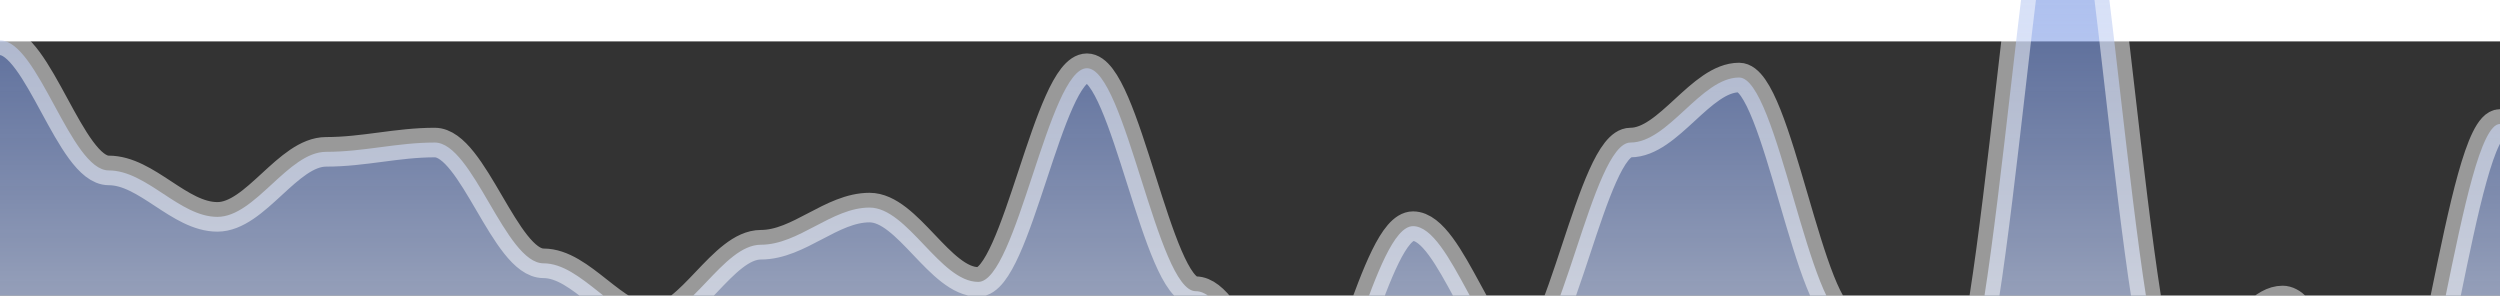         <svg id="SvgjsSvg1659" transform="translate(0, 7)" width="423" height="50"
                                xmlns="http://www.w3.org/2000/svg" version="1.1" xmlns:xlink="http://www.w3.org/1999/xlink"
                                xmlns:svgjs="http://svgjs.com/svgjs" class="apexcharts-svg" xmlns:data="ApexChartsNS"
                                style="background: transparent;">
                                <rect width="100%" height="100%" fill="#333333" stroke="none"/>
                                <g id="SvgjsG1661" transform="translate(0, -50)"
                                    class="apexcharts-inner apexcharts-graphical">
                                    <defs id="SvgjsDefs1660">
                                        <clipPath id="gridRectMaskg8f9rf2g">
                                            <rect id="SvgjsRect1665" width="500" height="200" x="-2.5" y="-14.5"
                                                rx="0" ry="0" fill="#ffffff" opacity="1" stroke-width="0"
                                                stroke="none" stroke-dasharray="0"></rect>
                                        </clipPath>
                                        <clipPath id="gridRectMarkerMaskg8f9rf2g">
                                            <rect id="SvgjsRect1666" width="463" height="192" x="-20" y="-20"
                                                rx="0" ry="0" fill="#ffffff" opacity="1" stroke-width="0"
                                                stroke="none" stroke-dasharray="0"></rect>
                                        </clipPath>
                                        <linearGradient id="SvgjsLinearGradient1672" x1="0" y1="0"
                                            x2="0" y2="1">
                                            <stop id="SvgjsStop1673" stop-opacity="0.7" stop-color="rgba(63,106,216,0.7)"
                                                offset="0"></stop>
                                            <stop id="SvgjsStop1674" stop-opacity="0.9" stop-color="rgba(255,255,255,0.9)"
                                                offset="0.9"></stop>
                                            <stop id="SvgjsStop1675" stop-opacity="0.9" stop-color="rgba(255,255,255,0.9)"
                                                offset="1"></stop>
                                        </linearGradient>
                                    </defs>
                                    <g id="SvgjsG1668" class="apexcharts-area-series apexcharts-plot-series">
                                        <g id="SvgjsG1669" class="apexcharts-series seriesx1" data:longestseries="true"
                                            rel="1" data:realindex="0">
                                            <path id="apexcharts-area-0"
                                                d="M 0 152L 0 49.828C 6.437 49.828 11.954 71.835 18.391 71.835C 24.828 71.835 30.346 79.694 36.783 79.694C 43.22 79.694 48.737 68.691 55.174 68.691C 61.611 68.691 67.128 67.119 73.565 67.119C 80.002 67.119 85.52 87.553 91.957 87.553C 98.393 87.553 103.911 96.984 110.348 96.984C 116.785 96.984 122.302 84.41 128.739 84.41C 135.176 84.41 140.693 78.122 147.13 78.122C 153.567 78.122 159.085 90.697 165.522 90.697C 171.959 90.697 177.476 54.544 183.913 54.544C 190.35 54.544 195.867 92.269 202.304 92.269C 208.741 92.269 214.259 114.275 220.696 114.275C 227.133 114.275 232.65 81.266 239.087 81.266C 245.524 81.266 251.041 103.272 257.478 103.272C 263.915 103.272 269.433 67.119 275.87 67.119C 282.307 67.119 287.824 56.116 294.261 56.116C 300.698 56.116 306.215 96.984 312.652 96.984C 319.089 96.984 324.607 109.559 331.043 109.559C 337.48 109.559 342.998 5.816 349.435 5.816C 355.872 5.816 361.389 109.559 367.826 109.559C 374.263 109.559 379.78 93.841 386.217 93.841C 392.654 93.841 398.172 122.134 404.609 122.134C 411.046 122.134 416.563 63.975 423 63.975C 423 63.975 423 63.975 423 152M 423 63.975z"
                                                fill="url(#SvgjsLinearGradient1672)" fill-opacity="1" stroke-opacity="1"
                                                stroke-linecap="butt" stroke-width="0" stroke-dasharray="0"
                                                class="apexcharts-area" index="0"
                                                clip-path="url(#gridRectMaskg8f9rf2g)"
                                                pathto="M 0 152L 0 49.828C 6.437 49.828 11.954 71.835 18.391 71.835C 24.828 71.835 30.346 79.694 36.783 79.694C 43.22 79.694 48.737 68.691 55.174 68.691C 61.611 68.691 67.128 67.119 73.565 67.119C 80.002 67.119 85.52 87.553 91.957 87.553C 98.393 87.553 103.911 96.984 110.348 96.984C 116.785 96.984 122.302 84.41 128.739 84.41C 135.176 84.41 140.693 78.122 147.13 78.122C 153.567 78.122 159.085 90.697 165.522 90.697C 171.959 90.697 177.476 54.544 183.913 54.544C 190.35 54.544 195.867 92.269 202.304 92.269C 208.741 92.269 214.259 114.275 220.696 114.275C 227.133 114.275 232.65 81.266 239.087 81.266C 245.524 81.266 251.041 103.272 257.478 103.272C 263.915 103.272 269.433 67.119 275.87 67.119C 282.307 67.119 287.824 56.116 294.261 56.116C 300.698 56.116 306.215 96.984 312.652 96.984C 319.089 96.984 324.607 109.559 331.043 109.559C 337.48 109.559 342.998 5.816 349.435 5.816C 355.872 5.816 361.389 109.559 367.826 109.559C 374.263 109.559 379.78 93.841 386.217 93.841C 392.654 93.841 398.172 122.134 404.609 122.134C 411.046 122.134 416.563 63.975 423 63.975C 423 63.975 423 63.975 423 152M 423 63.975z"
                                                pathfrom="M -1 152L -1 152L 18.391 152L 36.783 152L 55.174 152L 73.565 152L 91.957 152L 110.348 152L 128.739 152L 147.13 152L 165.522 152L 183.913 152L 202.304 152L 220.696 152L 239.087 152L 257.478 152L 275.87 152L 294.261 152L 312.652 152L 331.043 152L 349.435 152L 367.826 152L 386.217 152L 404.609 152L 423 152">
                                            </path>
                                            <path id="apexcharts-area-0"
                                                d="M 0 49.828C 6.437 49.828 11.954 71.835 18.391 71.835C 24.828 71.835 30.346 79.694 36.783 79.694C 43.22 79.694 48.737 68.691 55.174 68.691C 61.611 68.691 67.128 67.119 73.565 67.119C 80.002 67.119 85.52 87.553 91.957 87.553C 98.393 87.553 103.911 96.984 110.348 96.984C 116.785 96.984 122.302 84.41 128.739 84.41C 135.176 84.41 140.693 78.122 147.13 78.122C 153.567 78.122 159.085 90.697 165.522 90.697C 171.959 90.697 177.476 54.544 183.913 54.544C 190.35 54.544 195.867 92.269 202.304 92.269C 208.741 92.269 214.259 114.275 220.696 114.275C 227.133 114.275 232.65 81.266 239.087 81.266C 245.524 81.266 251.041 103.272 257.478 103.272C 263.915 103.272 269.433 67.119 275.87 67.119C 282.307 67.119 287.824 56.116 294.261 56.116C 300.698 56.116 306.215 96.984 312.652 96.984C 319.089 96.984 324.607 109.559 331.043 109.559C 337.48 109.559 342.998 5.816 349.435 5.816C 355.872 5.816 361.389 109.559 367.826 109.559C 374.263 109.559 379.78 93.841 386.217 93.841C 392.654 93.841 398.172 122.134 404.609 122.134C 411.046 122.134 416.563 63.975 423 63.975"
                                                fill="none" fill-opacity="1" stroke="#fff" stroke-opacity="0.5"
                                                stroke-linecap="butt" stroke-width="5" stroke-dasharray="0"
                                                class="apexcharts-area" index="0"
                                                clip-path="url(#gridRectMaskg8f9rf2g)"
                                                pathto="M 0 49.828C 6.437 49.828 11.954 71.835 18.391 71.835C 24.828 71.835 30.346 79.694 36.783 79.694C 43.22 79.694 48.737 68.691 55.174 68.691C 61.611 68.691 67.128 67.119 73.565 67.119C 80.002 67.119 85.52 87.553 91.957 87.553C 98.393 87.553 103.911 96.984 110.348 96.984C 116.785 96.984 122.302 84.41 128.739 84.41C 135.176 84.41 140.693 78.122 147.13 78.122C 153.567 78.122 159.085 90.697 165.522 90.697C 171.959 90.697 177.476 54.544 183.913 54.544C 190.35 54.544 195.867 92.269 202.304 92.269C 208.741 92.269 214.259 114.275 220.696 114.275C 227.133 114.275 232.65 81.266 239.087 81.266C 245.524 81.266 251.041 103.272 257.478 103.272C 263.915 103.272 269.433 67.119 275.87 67.119C 282.307 67.119 287.824 56.116 294.261 56.116C 300.698 56.116 306.215 96.984 312.652 96.984C 319.089 96.984 324.607 109.559 331.043 109.559C 337.48 109.559 342.998 5.816 349.435 5.816C 355.872 5.816 361.389 109.559 367.826 109.559C 374.263 109.559 379.78 93.841 386.217 93.841C 392.654 93.841 398.172 122.134 404.609 122.134C 411.046 122.134 416.563 63.975 423 63.975"
                                                pathfrom="M -1 152L -1 152L 18.391 152L 36.783 152L 55.174 152L 73.565 152L 91.957 152L 110.348 152L 128.739 152L 147.13 152L 165.522 152L 183.913 152L 202.304 152L 220.696 152L 239.087 152L 257.478 152L 275.87 152L 294.261 152L 312.652 152L 331.043 152L 349.435 152L 367.826 152L 386.217 152L 404.609 152L 423 152">
                                            </path>
                                            <g id="SvgjsG1670" class="apexcharts-series-markers-wrap">
                                                <g class="apexcharts-series-markers">
                                                    <circle id="SvgjsCircle1690" r="0" cx="0" cy="0"
                                                        class="apexcharts-marker wx0qdz3qz no-pointer-events"
                                                        stroke="#ffffff" fill="#ffffff" fill-opacity="1"
                                                        stroke-width="2" stroke-opacity="0.9" default-marker-size="0">
                                                    </circle>
                                                </g>
                                            </g>
                                            <g id="SvgjsG1671" class="apexcharts-datalabels"></g>
                                        </g>
                                    </g>
                                </g>
                                <rect id="SvgjsRect1663" width="0" height="0" x="0" y="0" rx="0"
                                    ry="0" fill="#ffffff" opacity="1" stroke-width="0" stroke="none"
                                    stroke-dasharray="0"></rect>
                                <g id="SvgjsG1680" class="apexcharts-yaxis" rel="0"
                                    transform="translate(-21, 0)"></g>
                            </svg>